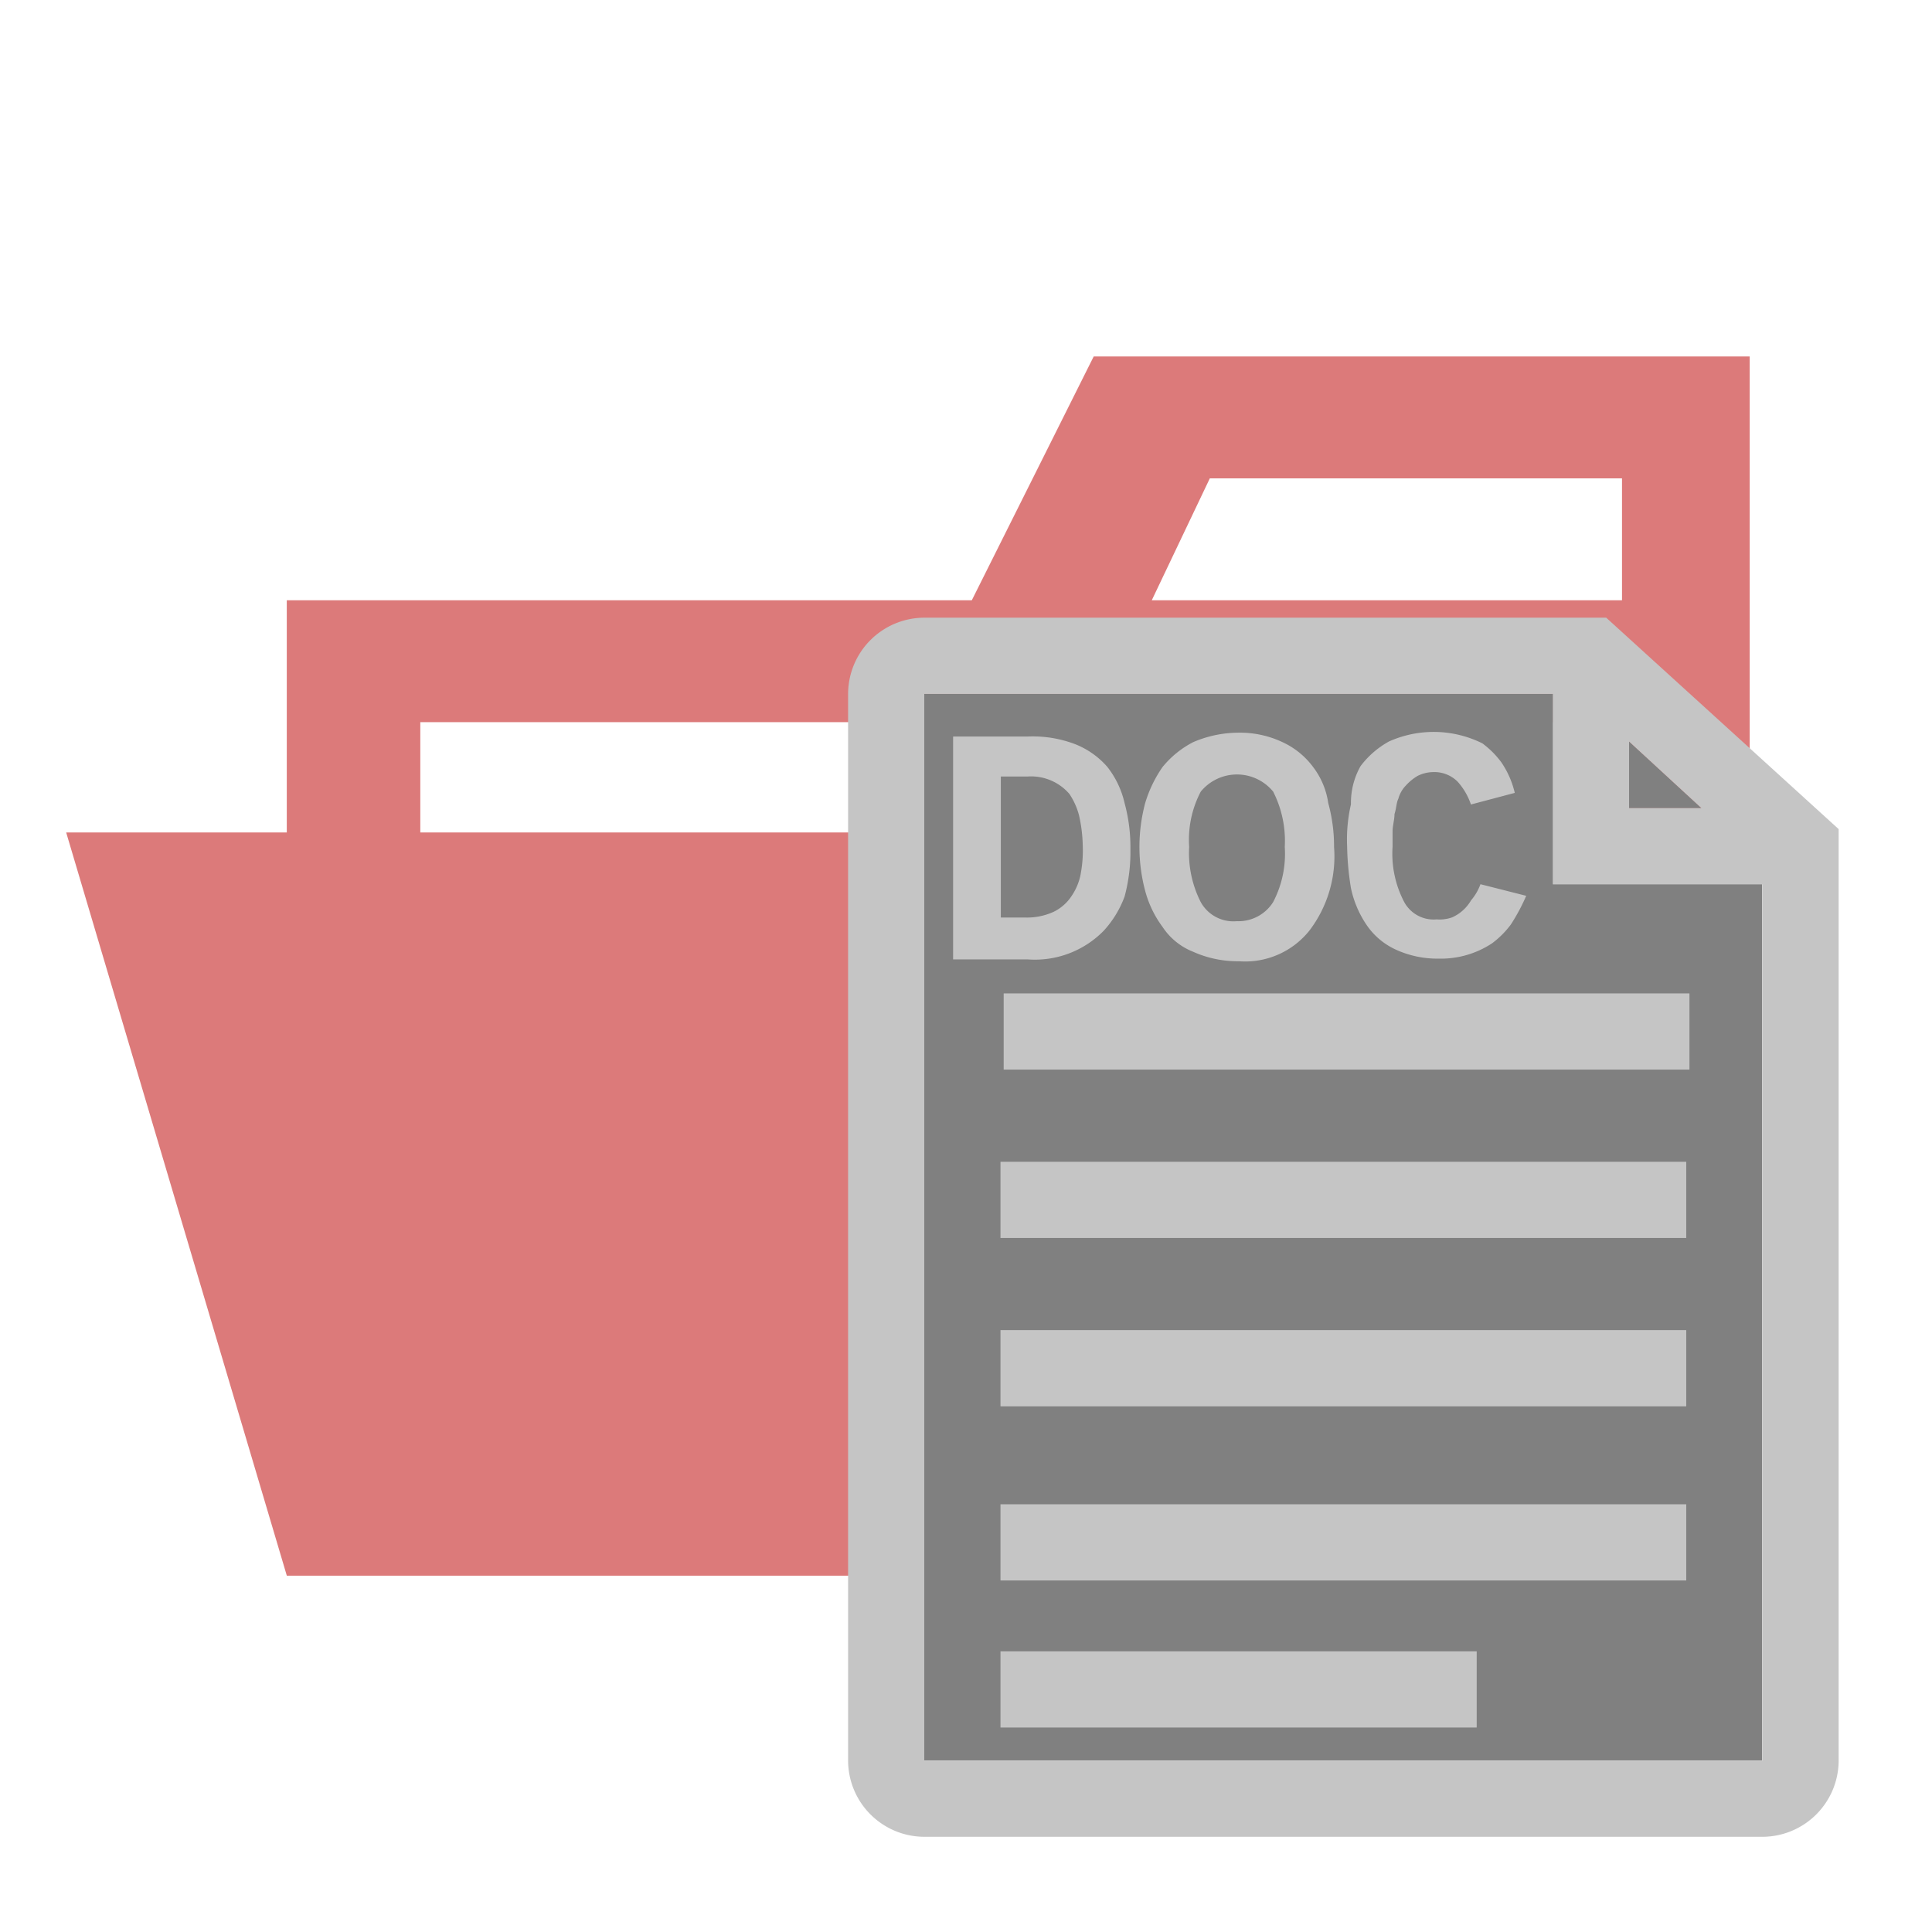 <svg xmlns="http://www.w3.org/2000/svg" width="100%" height="100%" viewBox="-0.64 -0.64 33.28 33.28"><path fill="#dc7a7a" d="M27.4 5.5h-9.2l-2.1 4.2H4.3v16.8h25.2v-21zm0 18.7H6.6V11.8h20.8zm0-14.5h-8.2l1-2.1h7.1v2.1z"/><path fill="#dc7a7a" d="M4.3 26.5h25.2l-3.8-12.8H.5l3.8 12.8z"/><path fill="gray" d="M15.266 11.311v18.375h14.449v-15.1h-3.6v-3.275H15.266zm12.146.813l.008 1.158h1.252l-1.26-1.16z"/><path fill="#c5c5c5" d="M27.028 10H15.281a1.316 1.316 0 00-1.312 1.313v18.375A1.316 1.316 0 0015.281 31h14.438a1.316 1.316 0 001.313-1.312V13.642zm.394 2.133l1.247 1.148h-1.247zM15.281 29.688V11.313h10.828v3.281h3.609v15.094z"/><path fill="#c5c5c5" d="M16.594 19.372h11.813v1.313H16.594zM18.436 12.572a1.426 1.426 0 00-.558-.394 2.051 2.051 0 00-.82-.131h-1.28v3.839h1.28a1.66 1.66 0 001.313-.492 1.786 1.786 0 00.361-.591 2.954 2.954 0 00.1-.82 2.871 2.871 0 00-.1-.788 1.576 1.576 0 00-.296-.623zm-.459 1.837a1.011 1.011 0 01-.164.394.775.775 0 01-.3.262 1.1 1.1 0 01-.492.1H16.6v-2.429h.459a.872.872 0 01.722.3 1.213 1.213 0 01.164.361 2.55 2.55 0 01.066.525 2.172 2.172 0 01-.035.488zM21.979 12.572a1.369 1.369 0 00-.525-.427 1.711 1.711 0 00-.755-.164 1.983 1.983 0 00-.788.164 1.669 1.669 0 00-.525.427 2.176 2.176 0 00-.3.623 2.942 2.942 0 000 1.509 1.829 1.829 0 00.3.623 1.127 1.127 0 00.525.427 1.865 1.865 0 00.788.164 1.417 1.417 0 001.214-.525 2.109 2.109 0 00.427-1.444 2.8 2.8 0 00-.1-.755 1.334 1.334 0 00-.261-.622zM21.29 14.9a.705.705 0 01-.623.328.643.643 0 01-.623-.328 1.871 1.871 0 01-.2-.952 1.79 1.79 0 01.2-.952.806.806 0 011.247 0 1.871 1.871 0 01.2.952 1.79 1.79 0 01-.201.952zM24.7 14.869a.716.716 0 01-.131.164.686.686 0 01-.2.131.64.64 0 01-.263.033.575.575 0 01-.558-.3 1.79 1.79 0 01-.2-.952v-.262c0-.1.033-.2.033-.3.033-.1.033-.2.066-.263a.529.529 0 01.131-.23.87.87 0 01.2-.164.618.618 0 01.263-.066.567.567 0 01.427.164 1.135 1.135 0 01.23.394l.755-.2a1.572 1.572 0 00-.23-.525 1.556 1.556 0 00-.328-.328 1.884 1.884 0 00-1.608-.033 1.545 1.545 0 00-.492.427 1.292 1.292 0 00-.164.656 2.692 2.692 0 00-.066.722 4.914 4.914 0 00.066.722 1.788 1.788 0 00.262.623 1.226 1.226 0 00.492.427 1.711 1.711 0 00.755.164 1.6 1.6 0 00.919-.262 1.556 1.556 0 00.328-.328 3.344 3.344 0 00.263-.492l-.788-.2a.908.908 0 01-.162.278zM16.594 27.805h8.203v1.313h-8.203zM16.594 25.272h11.813v1.313H16.594zM16.594 22.272h11.813v1.313H16.594zM16.649 16.472h11.813v1.313H16.649z"/></svg>